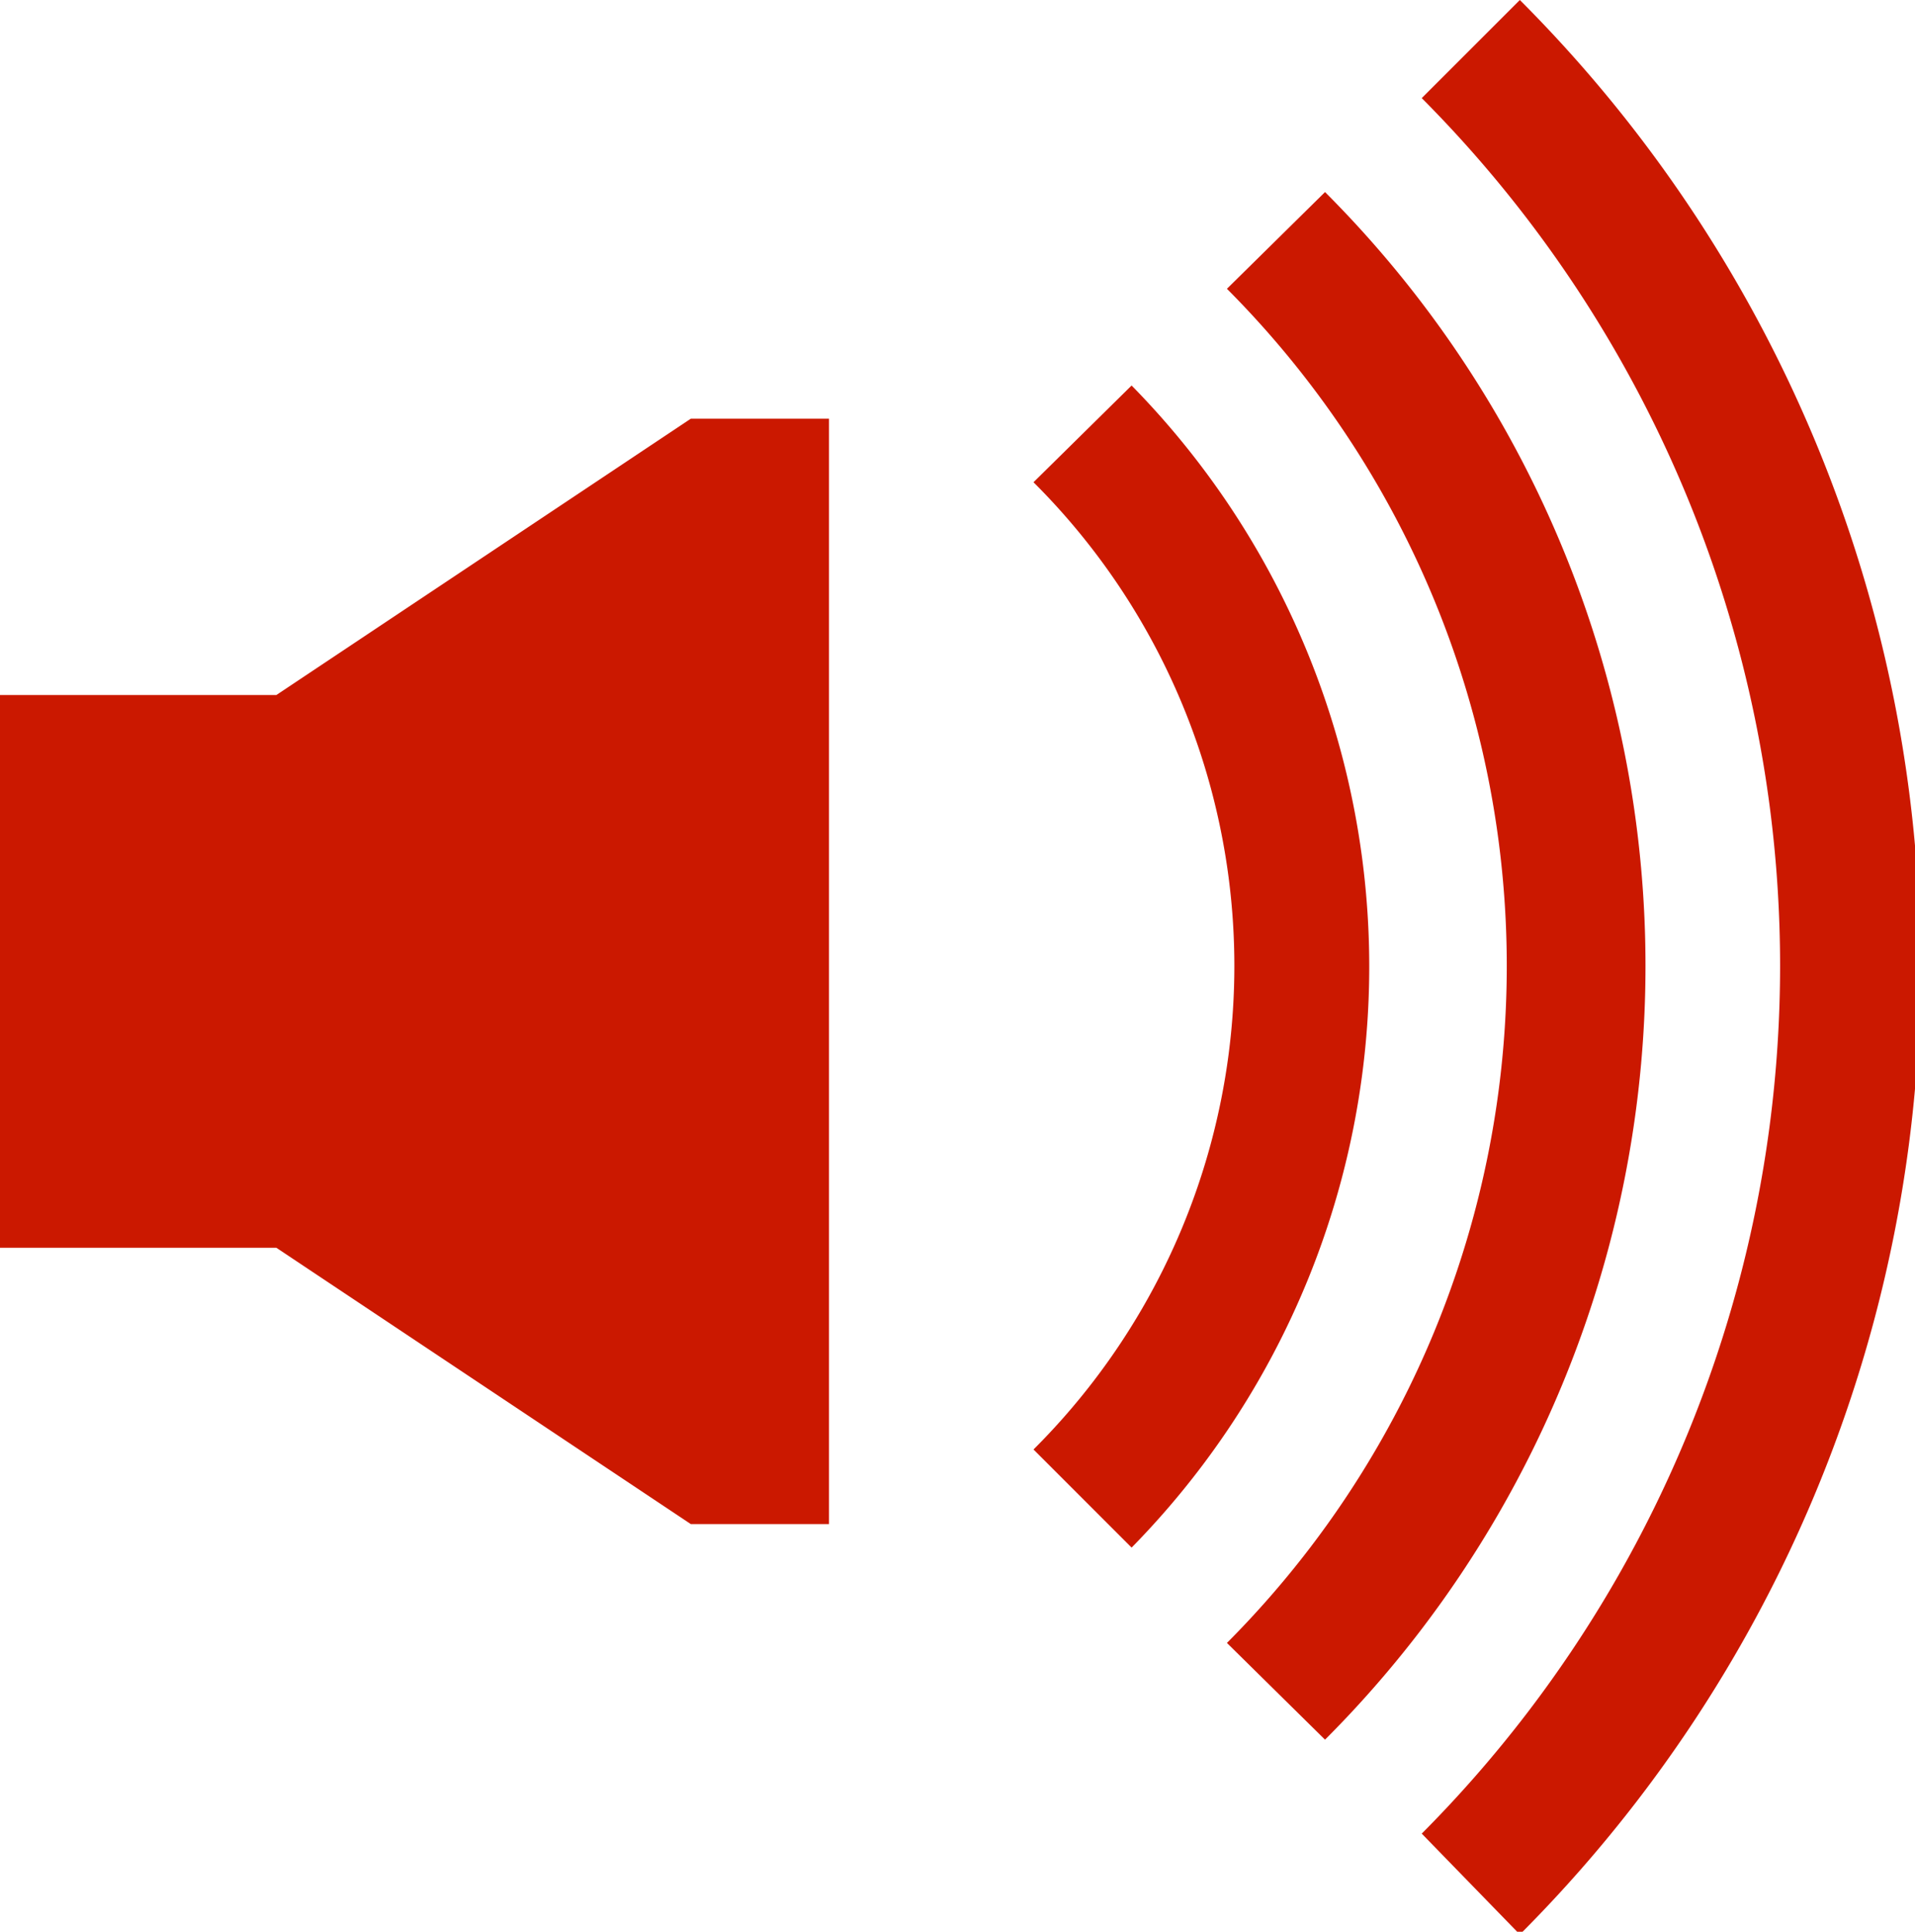 <svg xmlns="http://www.w3.org/2000/svg" viewBox="0 0 13.86 13.98" fill="#cb1800"><g data-name="Ebene 2"><path d="M2 5.03H0v4h2l3 2h1v-8H5l-3 2zM11 0l-.71.71a8.9 8.9 0 010 12.56L11 14a9.9 9.9 0 000-14z"/><path d="M9.59 1.39l-.71.7a6.94 6.94 0 010 9.8l.71.7a7.92 7.92 0 000-11.2z"/><path d="M8.19 2.79l-.71.7a4.94 4.94 0 010 7l.71.71a6 6 0 000-8.41z"/></g></svg>